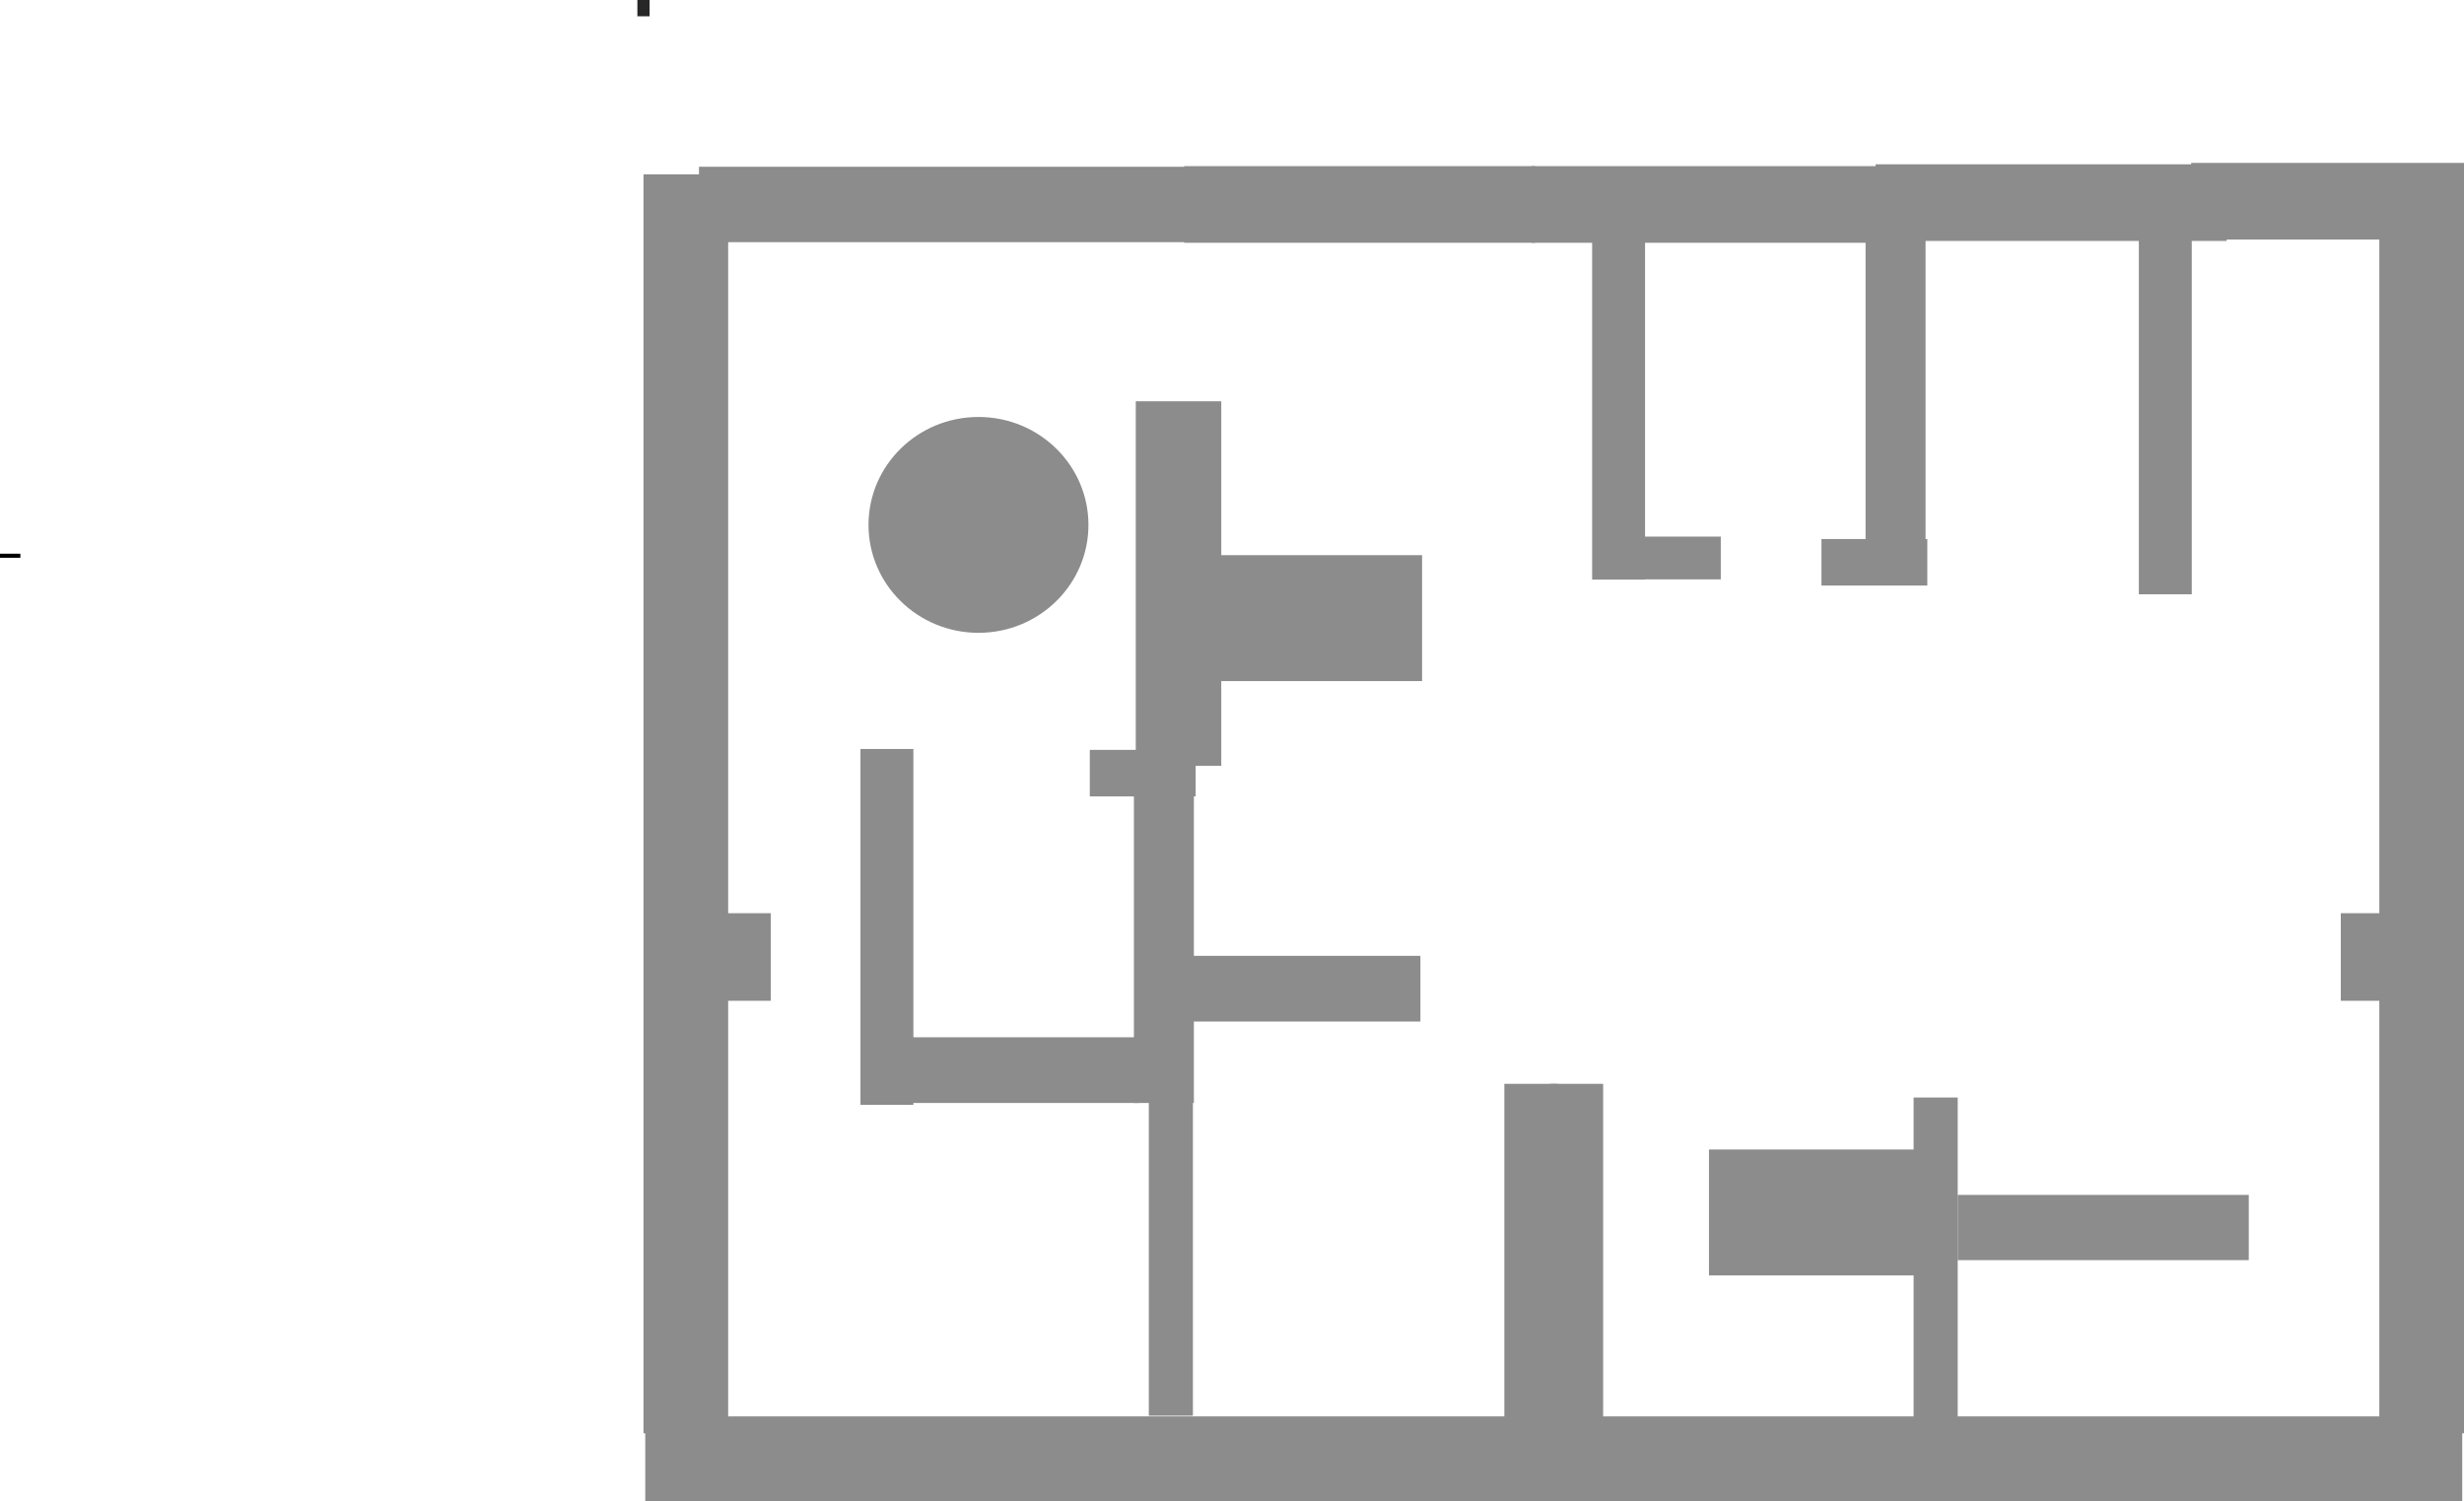<svg version="1.1" xmlns="http://www.w3.org/2000/svg" xmlns:xlink="http://www.w3.org/1999/xlink" width="605" height="368.626" viewBox="0,0,605,368.626"><g transform="translate(140.5,25.313)"><g data-paper-data="{&quot;isPaintingLayer&quot;:true}" fill-rule="nonzero" stroke="none" stroke-width="0" stroke-linecap="butt" stroke-linejoin="miter" stroke-miterlimit="10" stroke-dasharray="" stroke-dashoffset="0" style="mix-blend-mode: normal"><path d="M19,-25.313v4h-3v-4z" data-paper-data="{&quot;index&quot;:null}" fill="#272727"/><path d="M464.5,32.237v294.385h-20.791v-294.385z" data-paper-data="{&quot;index&quot;:null}" fill="#8c8c8c"/><path d="M447.174,198.921v21.508h-12.924v-21.508z" data-paper-data="{&quot;index&quot;:null}" fill="#8c8c8c"/><path d="M397.657,33.237v87.375h-12.994v-87.375z" data-paper-data="{&quot;index&quot;:null}" fill="#8c8c8c"/><path d="M250.427,117.008v-85.69h12.994v85.69z" data-paper-data="{&quot;index&quot;:null}" fill="#8c8c8c"/><path d="M464.5,14.687v18.819h-66.992v-18.819z" data-paper-data="{&quot;index&quot;:null}" fill="#8c8c8c"/><path d="M263.191,116.95v-10.503h18.823v10.503z" data-paper-data="{&quot;index&quot;:null}" fill="#8c8c8c"/><path d="M306.735,118.469v-11.426h25.988v11.426z" data-paper-data="{&quot;index&quot;:null}" fill="#8c8c8c"/><path d="M317.564,110.403v-78.637h14.727v78.637z" data-paper-data="{&quot;index&quot;:null}" fill="#8c8c8c"/><path d="M208.262,209.39v16.131h-58.474v-16.131z" data-paper-data="{&quot;index&quot;:null}" fill="#8c8c8c"/><path d="M406.224,15.033v18.819h-86.195v-18.819z" data-paper-data="{&quot;index&quot;:null}" fill="#8c8c8c"/><path d="M340.189,244.176v84.031h-10.828v-84.031z" data-paper-data="{&quot;index&quot;:null}" fill="#8c8c8c"/><path d="M411.657,268.092v16.019h-71.468v-16.019z" data-paper-data="{&quot;index&quot;:null}" fill="#8c8c8c"/><path d="M235.567,34.3v-18.819h86.195v18.819z" data-paper-data="{&quot;index&quot;:null}" fill="#8c8c8c"/><path d="M208.672,111.006v30.917h-51.544v-30.917z" data-paper-data="{&quot;index&quot;:null}" fill="#8c8c8c"/><path d="M330.66,256.946v30.917h-51.544v-30.917z" data-paper-data="{&quot;index&quot;:null}" fill="#8c8c8c"/><path d="M240.134,323.486v-82.67h12.994v82.67z" data-paper-data="{&quot;index&quot;:null}" fill="#8c8c8c"/><path d="M464.067,322.477v20.835h-223.933v-20.835z" data-paper-data="{&quot;index&quot;:null}" fill="#8c8c8c"/><path d="M38.291,17.492v309.13h-20.791v-309.13z" data-paper-data="{&quot;index&quot;:null}" fill="#8c8c8c"/><path d="M48.75,198.921v21.508h-13.924v-21.508z" data-paper-data="{&quot;index&quot;:null}" fill="#8c8c8c"/><path d="M83.77,158.594v87.375h-12.994v-87.375z" data-paper-data="{&quot;index&quot;:null}" fill="#8c8c8c"/><path d="M153.073,158.818v11.426h-25.988v-11.426z" data-paper-data="{&quot;index&quot;:null}" fill="#8c8c8c"/><path d="M152.64,166.883v78.637h-14.727v-78.637z" data-paper-data="{&quot;index&quot;:null}" fill="#8c8c8c"/><path d="M139.212,229.39v16.131h-58.474v-16.131z" data-paper-data="{&quot;index&quot;:null}" fill="#8c8c8c"/><path d="M151.971,15.633v18.519h-120.846v-18.519z" data-paper-data="{&quot;index&quot;:null}" fill="#8c8c8c"/><path d="M152.404,244.176v78.135h-10.828v-78.135z" data-paper-data="{&quot;index&quot;:null}" fill="#8c8c8c"/><path d="M138.372,162.726v-89.505h20.994v89.505z" data-paper-data="{&quot;index&quot;:null}" fill="#8c8c8c"/><path d="M150.238,34.3v-18.819h86.195v18.819z" data-paper-data="{&quot;index&quot;:null}" fill="#8c8c8c"/><path d="M228.872,323.486v-82.67h12.994v82.67z" data-paper-data="{&quot;index&quot;:null}" fill="#8c8c8c"/><path d="M241.866,322.477v20.835h-223.933v-20.835z" data-paper-data="{&quot;index&quot;:null}" fill="#8c8c8c"/><path d="M-140.5,111.646v-1h5v1z" data-paper-data="{&quot;index&quot;:null}" fill="#000000"/><path d="M99.75,77.073c14.912,0 27,11.864 27,26.5c0,14.636 -12.088,26.5 -27,26.5c-14.912,0 -27,-11.864 -27,-26.5c0,-14.636 12.088,-26.5 27,-26.5z" data-paper-data="{&quot;index&quot;:null}" fill="#8c8c8c"/></g></g></svg>